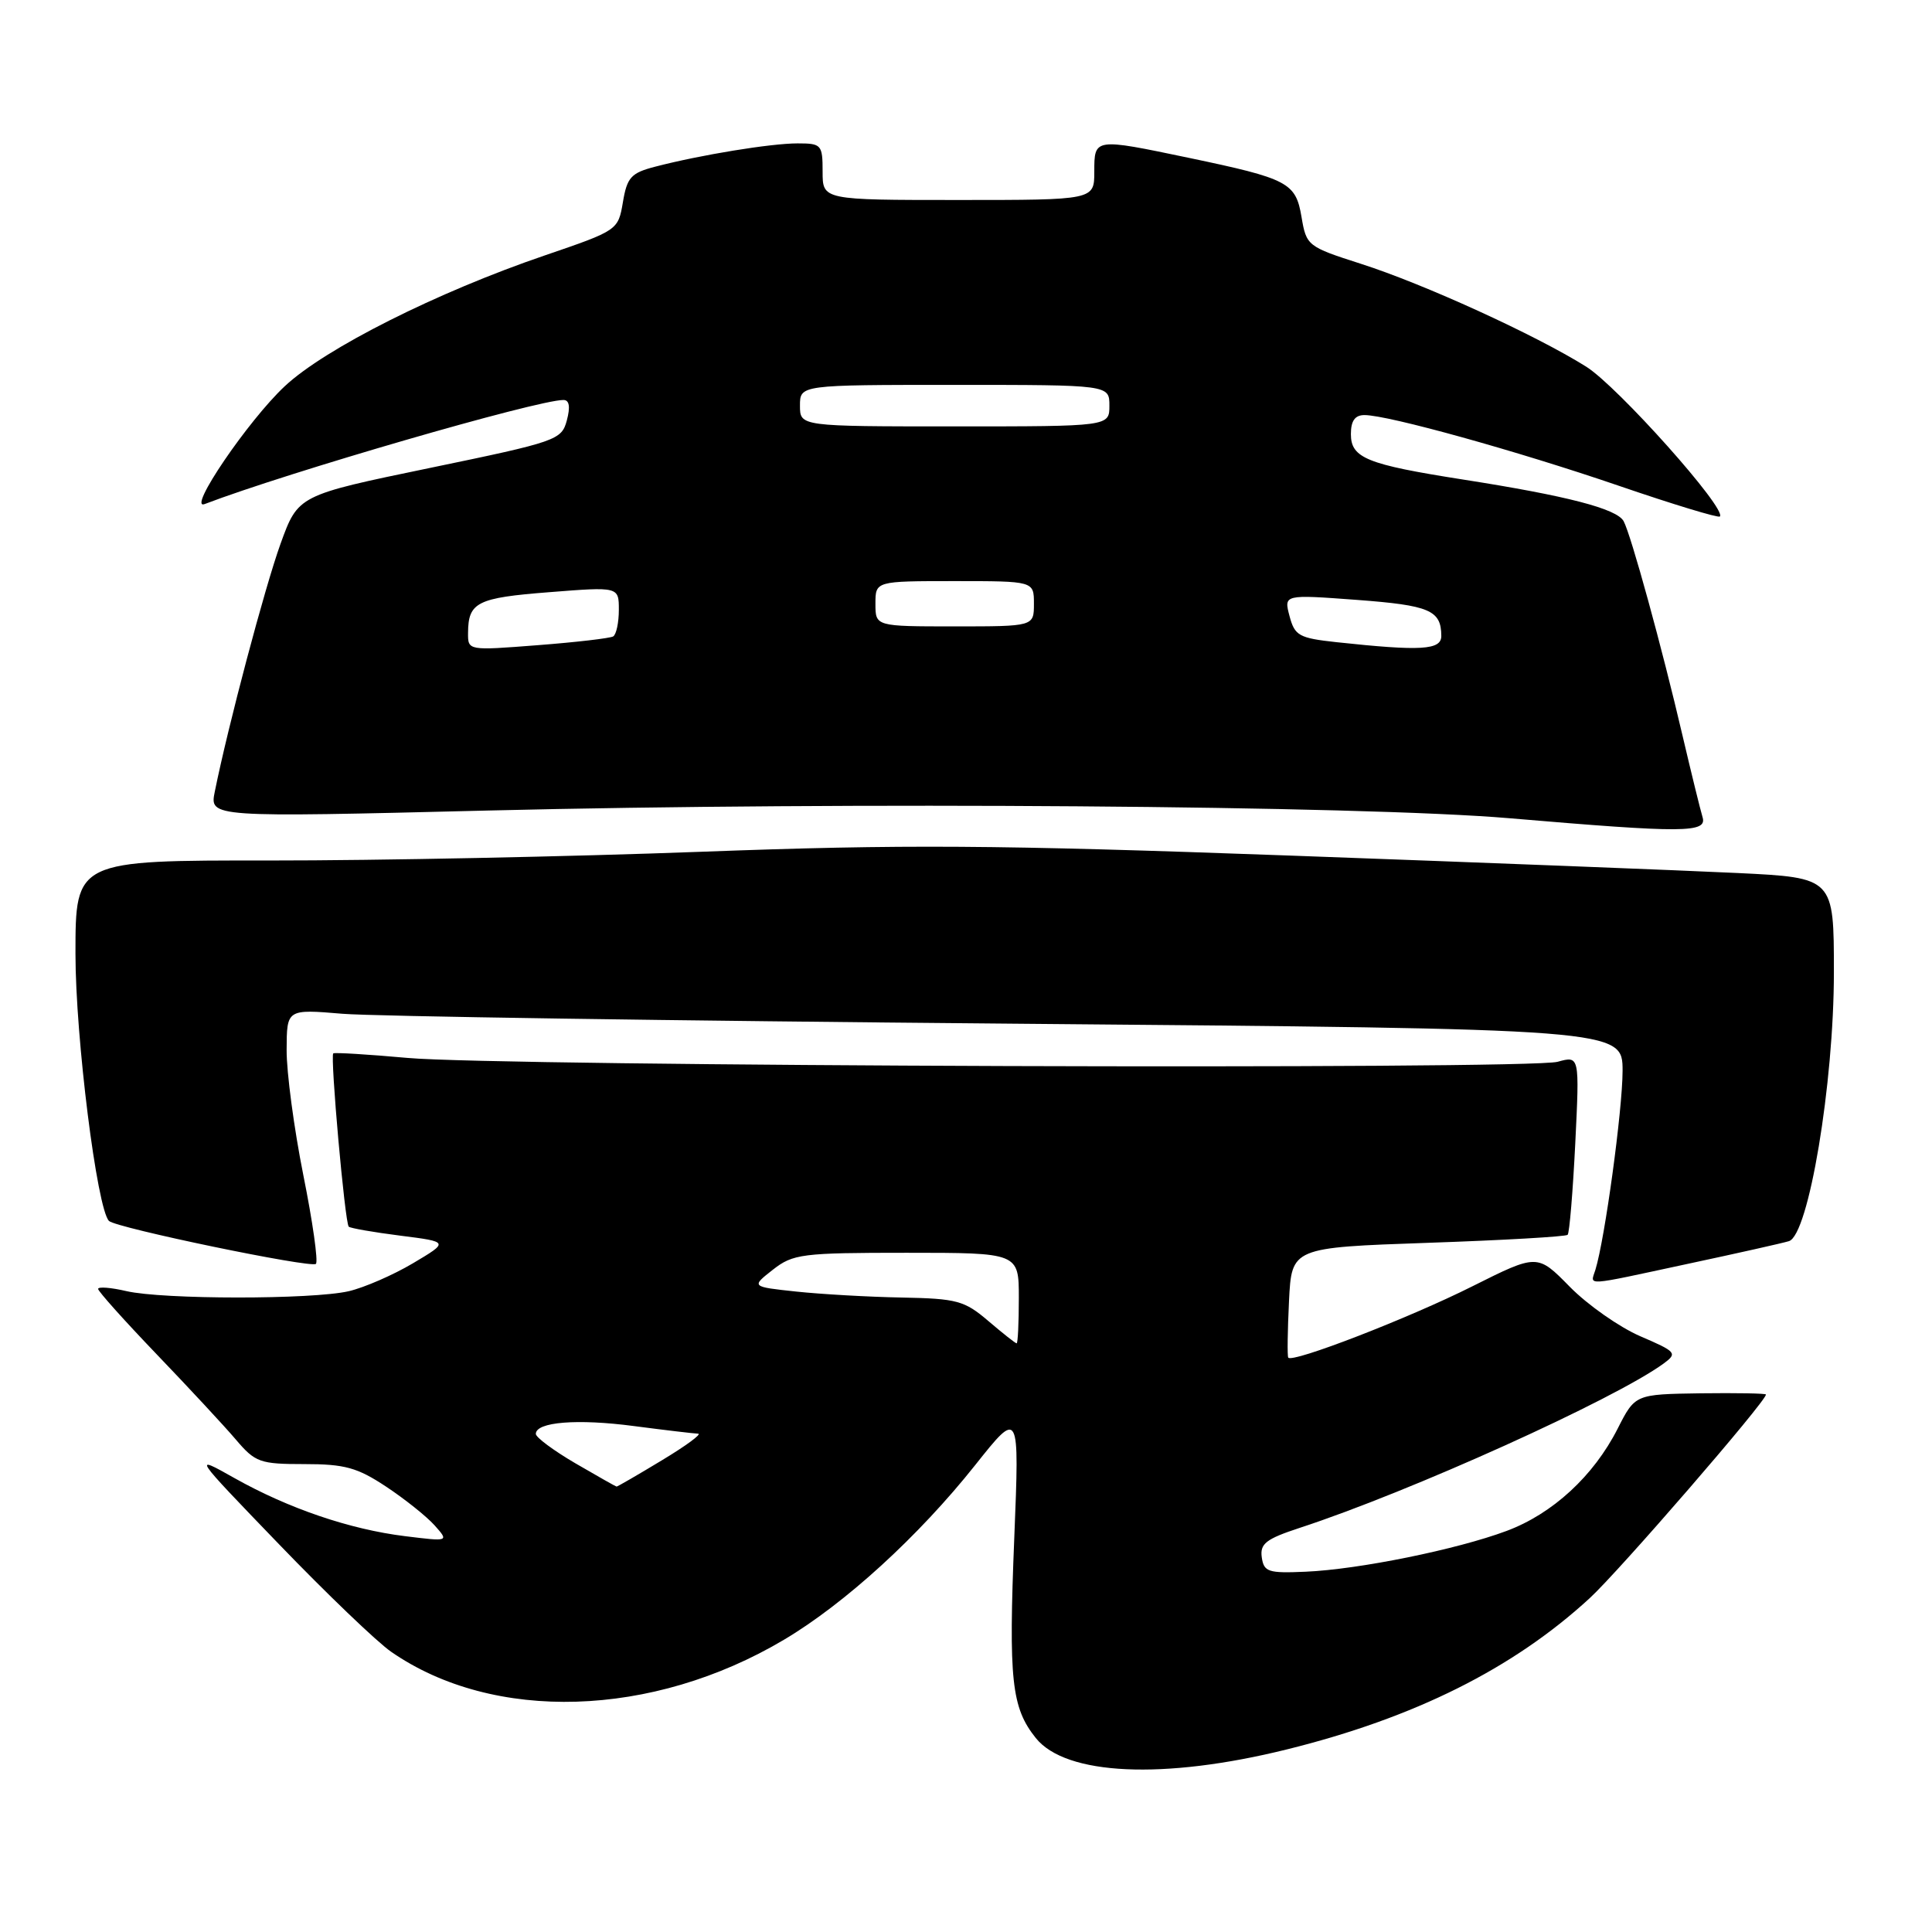 <?xml version="1.0" encoding="UTF-8" standalone="no"?>
<!DOCTYPE svg PUBLIC "-//W3C//DTD SVG 1.1//EN" "http://www.w3.org/Graphics/SVG/1.1/DTD/svg11.dtd" >
<svg xmlns="http://www.w3.org/2000/svg" xmlns:xlink="http://www.w3.org/1999/xlink" version="1.1" viewBox="0 0 256 256">
 <g >
 <path fill="currentColor"
d=" M 170.50 231.81 C 187.43 227.62 200.49 221.10 210.64 211.77 C 214.51 208.22 234.00 185.70 234.00 184.78 C 234.00 184.63 230.10 184.56 225.33 184.62 C 216.66 184.75 216.66 184.75 214.34 189.32 C 211.16 195.58 205.72 200.59 199.62 202.86 C 193.03 205.32 180.03 207.96 173.00 208.26 C 168.04 208.48 167.47 208.29 167.19 206.35 C 166.94 204.55 167.75 203.92 172.19 202.46 C 186.80 197.69 213.93 185.43 220.46 180.66 C 222.29 179.31 222.12 179.11 217.35 177.06 C 214.58 175.86 210.37 172.91 208.01 170.51 C 203.71 166.13 203.71 166.13 195.10 170.44 C 186.70 174.66 171.19 180.66 170.70 179.89 C 170.56 179.68 170.61 176.31 170.80 172.40 C 171.15 165.31 171.15 165.31 189.21 164.68 C 199.15 164.34 207.47 163.86 207.72 163.62 C 207.96 163.38 208.41 157.94 208.73 151.53 C 209.30 139.89 209.30 139.89 206.40 140.69 C 202.58 141.76 66.26 141.30 54.00 140.18 C 48.77 139.71 44.35 139.44 44.16 139.58 C 43.73 139.92 45.70 162.04 46.21 162.54 C 46.41 162.74 49.48 163.28 53.04 163.73 C 59.50 164.55 59.50 164.55 54.72 167.39 C 52.09 168.95 48.27 170.61 46.22 171.09 C 41.39 172.21 21.59 172.20 16.75 171.08 C 14.69 170.60 13.00 170.47 13.00 170.79 C 13.00 171.10 16.49 175.00 20.75 179.44 C 25.01 183.88 29.74 188.97 31.26 190.76 C 33.83 193.78 34.44 194.00 40.34 194.00 C 45.68 194.00 47.35 194.46 51.15 196.98 C 53.63 198.62 56.52 200.93 57.58 202.11 C 59.50 204.27 59.50 204.27 53.67 203.55 C 46.36 202.65 38.25 199.89 31.06 195.85 C 25.50 192.72 25.50 192.72 36.96 204.61 C 43.26 211.15 49.95 217.57 51.83 218.87 C 65.39 228.27 86.44 227.63 103.87 217.28 C 111.96 212.48 121.72 203.57 129.22 194.13 C 135.08 186.76 135.08 186.76 134.40 203.70 C 133.63 222.64 134.02 226.26 137.25 230.30 C 141.23 235.26 154.19 235.85 170.50 231.81 Z  M 223.67 167.46 C 230.18 166.07 236.20 164.72 237.04 164.46 C 239.65 163.68 243.00 143.62 243.00 128.83 C 243.00 116.30 243.00 116.30 230.25 115.68 C 223.24 115.34 196.57 114.30 171.00 113.37 C 131.62 111.94 119.68 111.87 93.00 112.86 C 75.67 113.51 49.91 114.03 35.75 114.02 C 10.00 114.00 10.00 114.00 10.00 126.38 C 10.00 137.49 12.85 160.18 14.44 161.78 C 15.36 162.70 41.26 168.07 41.86 167.47 C 42.18 167.16 41.43 161.86 40.19 155.70 C 38.96 149.54 37.96 142.07 37.98 139.10 C 38.00 133.71 38.00 133.71 45.38 134.33 C 49.43 134.67 89.26 135.26 133.88 135.64 C 215.00 136.33 215.00 136.33 215.00 141.91 C 214.99 147.06 212.66 164.17 211.40 168.25 C 210.74 170.41 209.61 170.48 223.67 167.46 Z  M 225.59 108.25 C 225.30 107.29 224.11 102.45 222.95 97.50 C 220.21 85.75 216.12 70.88 215.14 69.06 C 214.24 67.41 207.66 65.70 193.85 63.54 C 181.09 61.54 179.00 60.69 179.00 57.52 C 179.00 55.76 179.54 55.00 180.80 55.00 C 183.93 55.00 201.05 59.76 214.51 64.37 C 221.65 66.82 227.68 68.65 227.89 68.44 C 228.87 67.47 214.34 51.19 210.17 48.58 C 203.45 44.37 188.66 37.62 180.31 34.95 C 173.26 32.69 173.10 32.56 172.46 28.76 C 171.69 24.19 170.72 23.68 157.50 20.91 C 144.97 18.29 145.00 18.28 145.00 22.75 C 145.00 26.50 145.00 26.50 127.00 26.50 C 109.00 26.50 109.00 26.50 109.00 22.75 C 109.00 19.17 108.85 19.00 105.68 19.00 C 102.14 19.00 92.84 20.52 86.84 22.08 C 83.62 22.91 83.09 23.49 82.54 26.78 C 81.91 30.51 81.85 30.54 72.20 33.84 C 57.92 38.71 43.08 46.17 37.74 51.17 C 32.89 55.70 24.73 67.70 27.12 66.79 C 38.08 62.60 71.13 53.01 74.66 53.00 C 75.44 53.00 75.59 53.90 75.11 55.70 C 74.41 58.31 73.80 58.52 56.94 62.01 C 39.50 65.62 39.50 65.62 37.17 72.06 C 35.08 77.86 30.23 96.13 28.46 104.90 C 27.77 108.31 27.77 108.31 64.64 107.40 C 112.32 106.23 180.25 106.74 200.00 108.42 C 223.26 110.40 226.25 110.38 225.59 108.25 Z  M 76.25 193.90 C 73.36 192.21 71.00 190.46 71.00 190.00 C 71.00 188.41 76.51 187.97 84.00 188.96 C 88.12 189.50 91.95 189.95 92.50 189.97 C 93.05 189.99 90.89 191.58 87.70 193.50 C 84.51 195.43 81.81 196.99 81.70 196.98 C 81.59 196.97 79.14 195.58 76.25 193.90 Z  M 130.96 175.04 C 127.80 172.34 126.81 172.07 119.50 171.93 C 115.10 171.85 108.81 171.49 105.51 171.14 C 99.53 170.50 99.53 170.50 102.40 168.25 C 105.08 166.15 106.24 166.00 120.13 166.00 C 135.00 166.00 135.00 166.00 135.00 172.00 C 135.00 175.30 134.87 178.00 134.71 178.00 C 134.55 178.00 132.87 176.67 130.96 175.04 Z  M 62.02 83.86 C 62.04 79.80 63.22 79.21 72.75 78.47 C 82.00 77.74 82.00 77.74 82.00 80.81 C 82.00 82.50 81.66 84.08 81.25 84.33 C 80.84 84.57 76.34 85.10 71.25 85.49 C 62.00 86.21 62.00 86.21 62.02 83.86 Z  M 177.07 85.09 C 172.13 84.55 171.56 84.24 170.87 81.64 C 170.11 78.77 170.11 78.77 179.81 79.49 C 189.43 80.21 190.96 80.86 190.98 84.25 C 191.00 86.14 188.32 86.30 177.07 85.09 Z  M 116.00 80.00 C 116.00 77.00 116.00 77.00 126.50 77.00 C 137.00 77.00 137.00 77.00 137.00 80.00 C 137.00 83.00 137.00 83.00 126.50 83.00 C 116.00 83.00 116.00 83.00 116.00 80.00 Z  M 106.00 53.75 C 106.00 51.00 106.00 51.00 126.50 51.00 C 147.00 51.00 147.00 51.00 147.00 53.75 C 147.00 56.50 147.00 56.50 126.50 56.50 C 106.00 56.50 106.00 56.50 106.00 53.75 Z "/>
</g>
</svg>